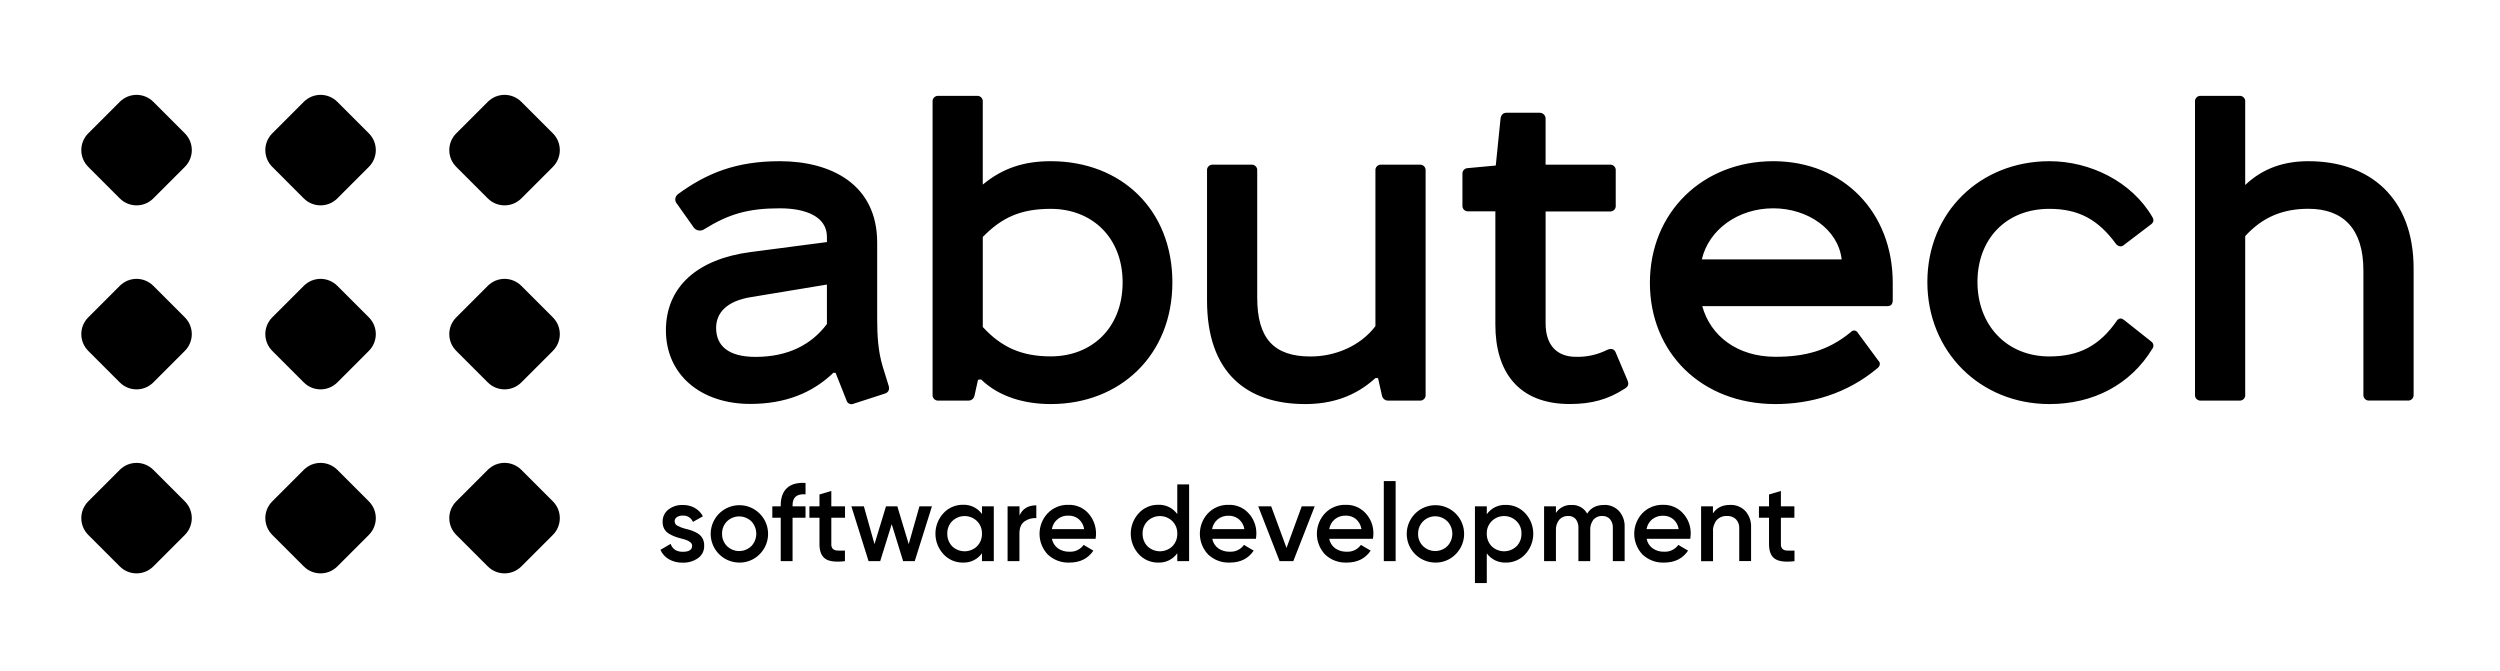<svg width="123" height="33" viewBox="0 0 123 33" fill="none" xmlns="http://www.w3.org/2000/svg">
<g filter="url(#filter0_d_127_3209)">
<path fill-rule="evenodd" clip-rule="evenodd" d="M7.54 10.06L9.098 11.618C9.315 11.836 9.436 12.131 9.436 12.439C9.436 12.746 9.315 13.042 9.098 13.26L7.54 14.818C7.322 15.035 7.026 15.157 6.718 15.157C6.41 15.157 6.115 15.035 5.896 14.818L4.339 13.26C4.122 13.042 4 12.746 4 12.439C4 12.131 4.122 11.836 4.339 11.618L5.896 10.06C6.115 9.842 6.41 9.72 6.718 9.72C7.026 9.72 7.322 9.842 7.54 10.06Z" fill="black"/>
<path fill-rule="evenodd" clip-rule="evenodd" d="M7.54 19.113L9.098 20.67C9.315 20.889 9.436 21.184 9.436 21.492C9.436 21.8 9.315 22.095 9.098 22.314L7.54 23.871C7.322 24.088 7.026 24.21 6.718 24.21C6.41 24.21 6.115 24.088 5.896 23.871L4.339 22.314C4.122 22.095 4 21.8 4 21.492C4 21.184 4.122 20.889 4.339 20.67L5.896 19.113C6.115 18.895 6.41 18.774 6.718 18.774C7.026 18.774 7.322 18.895 7.54 19.113Z" fill="black"/>
<path fill-rule="evenodd" clip-rule="evenodd" d="M16.593 1.006L18.151 2.564C18.368 2.782 18.49 3.078 18.49 3.386C18.49 3.694 18.368 3.989 18.151 4.207L16.593 5.765C16.374 5.982 16.079 6.104 15.771 6.104C15.464 6.104 15.168 5.982 14.95 5.765L13.393 4.207C13.175 3.989 13.054 3.694 13.054 3.386C13.054 3.078 13.175 2.782 13.393 2.564L14.95 1.006C15.168 0.789 15.464 0.667 15.771 0.667C16.079 0.667 16.374 0.789 16.593 1.006Z" fill="black"/>
<path fill-rule="evenodd" clip-rule="evenodd" d="M16.593 10.06L18.151 11.617C18.368 11.836 18.49 12.131 18.49 12.439C18.49 12.746 18.368 13.042 18.151 13.26L16.593 14.818C16.375 15.035 16.079 15.157 15.771 15.157C15.463 15.157 15.168 15.035 14.95 14.818L13.392 13.26C13.175 13.042 13.054 12.746 13.054 12.439C13.054 12.131 13.175 11.836 13.392 11.617L14.95 10.06C15.168 9.842 15.463 9.72 15.771 9.72C16.079 9.72 16.375 9.842 16.593 10.06Z" fill="black"/>
<path fill-rule="evenodd" clip-rule="evenodd" d="M16.593 19.112L18.151 20.67C18.368 20.889 18.49 21.184 18.49 21.492C18.49 21.8 18.368 22.095 18.151 22.314L16.593 23.871C16.374 24.088 16.079 24.21 15.771 24.21C15.464 24.21 15.168 24.088 14.95 23.871L13.393 22.314C13.175 22.095 13.054 21.8 13.054 21.492C13.054 21.184 13.175 20.889 13.393 20.67L14.95 19.112C15.168 18.895 15.464 18.774 15.771 18.774C16.079 18.774 16.374 18.895 16.593 19.112Z" fill="black"/>
<path fill-rule="evenodd" clip-rule="evenodd" d="M25.646 1.006L27.205 2.564C27.422 2.782 27.543 3.078 27.543 3.386C27.543 3.694 27.422 3.989 27.205 4.207L25.646 5.765C25.428 5.982 25.132 6.104 24.825 6.104C24.517 6.104 24.222 5.982 24.003 5.765L22.445 4.207C22.227 3.989 22.105 3.694 22.105 3.386C22.105 3.078 22.227 2.782 22.445 2.564L24.003 1.006C24.222 0.789 24.517 0.667 24.825 0.667C25.132 0.667 25.428 0.789 25.646 1.006Z" fill="black"/>
<path fill-rule="evenodd" clip-rule="evenodd" d="M25.646 10.06L27.204 11.618C27.421 11.836 27.543 12.131 27.543 12.439C27.543 12.747 27.421 13.042 27.204 13.26L25.646 14.818C25.428 15.035 25.132 15.157 24.825 15.157C24.517 15.157 24.221 15.035 24.003 14.818L22.445 13.26C22.227 13.042 22.105 12.747 22.105 12.439C22.105 12.131 22.227 11.836 22.445 11.618L24.002 10.06C24.22 9.842 24.516 9.72 24.824 9.72C25.132 9.72 25.428 9.842 25.646 10.06Z" fill="black"/>
<path fill-rule="evenodd" clip-rule="evenodd" d="M25.646 19.112L27.205 20.67C27.422 20.889 27.543 21.184 27.543 21.492C27.543 21.8 27.422 22.095 27.205 22.314L25.646 23.871C25.428 24.088 25.132 24.21 24.825 24.21C24.517 24.21 24.222 24.088 24.003 23.871L22.445 22.314C22.227 22.095 22.105 21.8 22.105 21.492C22.105 21.184 22.227 20.888 22.445 20.67L24.002 19.112C24.221 18.895 24.516 18.773 24.824 18.773C25.132 18.773 25.428 18.895 25.646 19.112Z" fill="black"/>
<path fill-rule="evenodd" clip-rule="evenodd" d="M7.54 1.006L9.098 2.564C9.315 2.782 9.437 3.078 9.437 3.386C9.437 3.694 9.315 3.989 9.098 4.207L7.54 5.765C7.322 5.982 7.027 6.104 6.719 6.104C6.411 6.104 6.115 5.982 5.897 5.765L4.339 4.207C4.122 3.989 4 3.694 4 3.386C4 3.078 4.122 2.782 4.339 2.564L5.897 1.006C6.115 0.789 6.411 0.667 6.719 0.667C7.027 0.667 7.322 0.789 7.54 1.006Z" fill="black"/>
<path fill-rule="evenodd" clip-rule="evenodd" d="M108.292 0.716C108.252 0.711 108.211 0.716 108.173 0.729C108.135 0.742 108.1 0.764 108.071 0.793C108.043 0.821 108.021 0.856 108.007 0.894C107.994 0.932 107.989 0.973 107.994 1.013V15.411C107.989 15.451 107.994 15.492 108.007 15.53C108.02 15.569 108.042 15.604 108.071 15.632C108.1 15.661 108.135 15.683 108.173 15.696C108.211 15.71 108.252 15.714 108.292 15.71H110.166C110.207 15.714 110.248 15.71 110.286 15.696C110.324 15.683 110.359 15.661 110.388 15.632C110.416 15.604 110.438 15.569 110.451 15.53C110.465 15.492 110.469 15.451 110.464 15.411V7.616C111.318 6.68 112.317 6.272 113.574 6.272C115.279 6.272 116.279 7.252 116.279 9.297V15.409C116.275 15.449 116.279 15.49 116.293 15.528C116.306 15.567 116.328 15.601 116.357 15.63C116.385 15.659 116.42 15.681 116.458 15.694C116.497 15.707 116.538 15.712 116.578 15.707H118.452C118.492 15.712 118.533 15.707 118.571 15.694C118.609 15.68 118.644 15.658 118.673 15.63C118.701 15.601 118.723 15.566 118.736 15.528C118.75 15.49 118.754 15.449 118.75 15.409V9.214C118.75 5.72 116.579 3.931 113.574 3.931C112.381 3.931 111.339 4.272 110.464 5.102V1.013C110.469 0.973 110.464 0.932 110.451 0.894C110.438 0.856 110.416 0.821 110.387 0.793C110.359 0.764 110.324 0.742 110.286 0.729C110.247 0.716 110.207 0.711 110.166 0.716H108.292ZM100.833 3.931C97.422 3.931 94.826 6.445 94.826 9.874C94.826 13.302 97.425 15.88 100.833 15.88C102.963 15.88 104.815 14.943 105.898 13.153C105.917 13.128 105.931 13.099 105.94 13.069C105.948 13.038 105.95 13.006 105.946 12.974C105.942 12.943 105.932 12.912 105.916 12.885C105.9 12.857 105.879 12.833 105.854 12.813L104.51 11.748C104.383 11.644 104.277 11.644 104.17 11.748C103.297 13.026 102.275 13.537 100.826 13.537C98.718 13.537 97.291 11.986 97.291 9.874C97.291 7.761 98.696 6.275 100.826 6.275C102.274 6.275 103.234 6.807 104.106 8C104.192 8.103 104.362 8.191 104.51 8.042L105.854 7.02C105.957 6.935 105.982 6.829 105.898 6.68C104.881 4.933 102.836 3.931 100.833 3.931ZM87.245 6.249C88.927 6.249 90.439 7.271 90.61 8.762H83.73C84.071 7.293 85.519 6.249 87.245 6.249ZM91.398 12.362C91.38 12.333 91.356 12.309 91.328 12.291C91.299 12.274 91.267 12.264 91.233 12.262C91.2 12.26 91.166 12.266 91.136 12.28C91.105 12.293 91.078 12.315 91.058 12.341C89.948 13.256 88.799 13.554 87.352 13.554C85.477 13.554 84.157 12.532 83.751 11.062H92.867C93.037 11.062 93.123 10.959 93.123 10.765V9.916C93.123 6.445 90.695 3.931 87.245 3.931C83.773 3.931 81.175 6.445 81.175 9.916C81.175 13.346 83.709 15.88 87.352 15.88C89.054 15.88 90.866 15.39 92.398 14.091C92.502 13.988 92.526 13.856 92.42 13.75L91.398 12.366V12.362ZM73.592 4.144L72.208 4.272C72.173 4.273 72.138 4.281 72.106 4.295C72.074 4.31 72.045 4.331 72.021 4.357C71.997 4.382 71.979 4.413 71.967 4.446C71.955 4.479 71.95 4.514 71.952 4.549V6.1C71.947 6.14 71.952 6.181 71.965 6.219C71.979 6.258 72.001 6.293 72.029 6.321C72.058 6.35 72.093 6.372 72.131 6.385C72.169 6.399 72.21 6.403 72.251 6.399H73.572V11.98C73.572 14.259 74.678 15.878 77.234 15.878C78.32 15.878 79.13 15.643 79.921 15.132C80.112 15.028 80.155 14.898 80.07 14.706L79.494 13.344C79.431 13.194 79.303 13.109 79.07 13.215C78.594 13.453 78.067 13.57 77.536 13.556C76.62 13.556 76.044 13.002 76.044 11.916V6.403H79.197C79.237 6.407 79.278 6.403 79.316 6.389C79.354 6.376 79.389 6.354 79.418 6.325C79.447 6.297 79.468 6.262 79.481 6.223C79.495 6.185 79.499 6.144 79.494 6.104V4.399C79.499 4.359 79.494 4.319 79.481 4.28C79.468 4.242 79.446 4.207 79.417 4.179C79.389 4.15 79.354 4.128 79.316 4.115C79.278 4.102 79.237 4.097 79.197 4.102H76.043V1.844C76.044 1.805 76.037 1.766 76.022 1.729C76.008 1.693 75.986 1.659 75.958 1.632C75.93 1.604 75.897 1.582 75.86 1.567C75.824 1.553 75.785 1.546 75.745 1.547H74.125C73.954 1.547 73.848 1.65 73.826 1.844L73.592 4.144ZM59.684 4.102C59.644 4.097 59.603 4.102 59.565 4.115C59.526 4.128 59.492 4.15 59.463 4.179C59.434 4.207 59.413 4.242 59.399 4.28C59.386 4.319 59.381 4.359 59.386 4.399V10.79C59.386 14.325 61.324 15.88 64.221 15.88C65.499 15.88 66.67 15.517 67.672 14.601H67.799L67.99 15.453C68.003 15.531 68.046 15.602 68.109 15.649C68.173 15.697 68.252 15.719 68.331 15.71H69.841C69.882 15.714 69.922 15.71 69.961 15.696C69.999 15.683 70.034 15.661 70.063 15.632C70.091 15.604 70.113 15.569 70.127 15.53C70.14 15.492 70.145 15.451 70.14 15.411V4.399C70.144 4.359 70.14 4.318 70.126 4.28C70.113 4.242 70.091 4.207 70.062 4.179C70.034 4.15 69.999 4.128 69.96 4.115C69.922 4.102 69.882 4.097 69.841 4.102H67.969C67.929 4.097 67.888 4.101 67.85 4.115C67.811 4.128 67.777 4.15 67.748 4.178C67.719 4.207 67.697 4.242 67.684 4.28C67.671 4.318 67.666 4.359 67.671 4.399V12.048C66.904 13.049 65.667 13.539 64.476 13.539C62.685 13.539 61.855 12.665 61.855 10.645V4.399C61.86 4.359 61.855 4.319 61.842 4.28C61.829 4.242 61.807 4.207 61.778 4.179C61.75 4.15 61.715 4.128 61.677 4.115C61.639 4.102 61.598 4.097 61.558 4.102H59.684ZM48.353 7.659C49.27 6.722 50.186 6.275 51.698 6.275C53.721 6.275 55.233 7.68 55.233 9.892C55.233 12.129 53.721 13.534 51.698 13.534C50.27 13.534 49.27 13.087 48.353 12.087V7.659ZM46.181 0.716C46.141 0.711 46.1 0.716 46.062 0.729C46.024 0.742 45.989 0.764 45.96 0.793C45.932 0.821 45.91 0.856 45.896 0.894C45.883 0.932 45.878 0.973 45.883 1.013V15.411C45.878 15.451 45.883 15.492 45.896 15.53C45.909 15.569 45.931 15.604 45.96 15.632C45.989 15.661 46.023 15.683 46.062 15.696C46.1 15.71 46.141 15.714 46.181 15.71H47.628C47.704 15.715 47.779 15.691 47.838 15.644C47.897 15.596 47.937 15.528 47.948 15.453L48.118 14.687L48.267 14.666C49.141 15.517 50.397 15.88 51.697 15.88C55.108 15.88 57.681 13.473 57.681 9.895C57.681 6.318 55.168 3.931 51.697 3.931C50.418 3.931 49.354 4.251 48.352 5.082V1.013C48.357 0.973 48.352 0.933 48.339 0.894C48.325 0.856 48.304 0.822 48.275 0.793C48.247 0.764 48.212 0.743 48.174 0.729C48.136 0.716 48.096 0.711 48.055 0.716H46.181ZM40.685 11.94C39.94 12.94 38.791 13.559 37.171 13.559C35.827 13.559 35.233 13.005 35.233 12.132C35.233 11.386 35.765 10.811 36.937 10.62L40.684 10L40.685 11.94ZM41.112 14.346L41.645 15.69C41.654 15.727 41.671 15.762 41.695 15.792C41.719 15.822 41.75 15.846 41.784 15.863C41.819 15.879 41.857 15.887 41.896 15.887C41.934 15.886 41.972 15.877 42.007 15.86L43.519 15.37C43.752 15.306 43.774 15.115 43.711 14.945L43.434 14.05C43.199 13.284 43.157 12.5 43.157 11.643V7.936C43.157 5.06 40.877 3.931 38.365 3.931C36.235 3.931 34.787 4.507 33.359 5.55C33.321 5.577 33.289 5.612 33.266 5.653C33.243 5.693 33.228 5.738 33.224 5.785C33.221 5.832 33.227 5.879 33.243 5.923C33.258 5.967 33.284 6.007 33.317 6.04L34.144 7.211C34.206 7.283 34.292 7.329 34.387 7.341C34.481 7.353 34.576 7.329 34.654 7.275C35.851 6.53 36.81 6.249 38.365 6.249C39.643 6.249 40.685 6.654 40.685 7.654V7.91L36.938 8.4C34.318 8.741 32.763 10.104 32.763 12.255C32.763 14.426 34.467 15.873 36.916 15.873C38.62 15.873 39.962 15.341 41.005 14.339L41.112 14.346Z" fill="black"/>
<path d="M33.194 21.655C33.194 21.698 33.206 21.741 33.229 21.777C33.252 21.814 33.285 21.843 33.323 21.862C33.443 21.927 33.57 21.976 33.701 22.01C33.812 22.035 33.922 22.066 34.03 22.102C34.134 22.139 34.233 22.187 34.327 22.244C34.428 22.304 34.511 22.39 34.567 22.492C34.624 22.603 34.651 22.727 34.645 22.851C34.65 22.97 34.624 23.088 34.571 23.195C34.518 23.301 34.44 23.393 34.342 23.461C34.123 23.614 33.86 23.692 33.593 23.683C33.353 23.69 33.117 23.632 32.908 23.515C32.724 23.409 32.578 23.247 32.494 23.052L32.995 22.759C33.086 23.018 33.286 23.148 33.595 23.148C33.904 23.148 34.056 23.047 34.053 22.846C34.053 22.699 33.882 22.583 33.541 22.502C33.431 22.475 33.322 22.442 33.215 22.404C33.114 22.365 33.016 22.319 32.923 22.264C32.822 22.207 32.738 22.122 32.681 22.02C32.623 21.913 32.596 21.792 32.602 21.67C32.598 21.555 32.622 21.441 32.671 21.337C32.72 21.233 32.792 21.142 32.883 21.071C33.085 20.916 33.335 20.836 33.59 20.845C33.796 20.84 34 20.89 34.181 20.988C34.352 21.085 34.492 21.228 34.583 21.402L34.092 21.677C34.051 21.578 33.98 21.495 33.889 21.439C33.798 21.384 33.691 21.358 33.585 21.367C33.485 21.363 33.386 21.389 33.301 21.443C33.266 21.466 33.238 21.498 33.219 21.535C33.2 21.572 33.192 21.614 33.194 21.655Z" fill="black"/>
<path d="M35.526 22.26C35.523 22.372 35.542 22.485 35.584 22.589C35.626 22.694 35.688 22.789 35.768 22.869C35.928 23.024 36.144 23.112 36.367 23.112C36.591 23.112 36.806 23.024 36.967 22.869C37.122 22.704 37.209 22.486 37.209 22.259C37.209 22.033 37.122 21.815 36.967 21.65C36.806 21.494 36.591 21.407 36.367 21.407C36.144 21.407 35.928 21.494 35.768 21.65C35.688 21.73 35.625 21.825 35.584 21.93C35.542 22.035 35.523 22.147 35.526 22.26ZM36.366 23.679C36.04 23.676 35.725 23.561 35.474 23.352C35.224 23.143 35.053 22.854 34.991 22.534C34.93 22.214 34.981 21.882 35.136 21.595C35.291 21.308 35.541 21.084 35.843 20.96C36.145 20.837 36.48 20.822 36.792 20.917C37.104 21.013 37.373 21.214 37.553 21.485C37.734 21.757 37.815 22.082 37.783 22.407C37.751 22.732 37.607 23.035 37.376 23.266C37.245 23.401 37.086 23.507 36.912 23.578C36.737 23.649 36.55 23.684 36.361 23.679H36.366Z" fill="black"/>
<path d="M39.632 19.761V20.322C39.206 20.287 38.994 20.465 38.994 20.857V20.91H39.632V21.472H38.994V23.608H38.412V21.472H37.998V20.91H38.412V20.857C38.412 20.482 38.515 20.2 38.722 20.009C38.929 19.819 39.235 19.736 39.632 19.761Z" fill="black"/>
<path d="M41.575 20.91V21.472H40.901V22.766C40.897 22.809 40.901 22.853 40.914 22.894C40.927 22.935 40.948 22.973 40.976 23.006C41.039 23.06 41.118 23.088 41.201 23.087C41.324 23.093 41.447 23.093 41.571 23.087V23.61C41.124 23.663 40.804 23.625 40.609 23.495C40.416 23.364 40.318 23.121 40.318 22.771V21.472H39.822V20.91H40.318V20.328L40.901 20.155V20.91H41.575Z" fill="black"/>
<path d="M44.709 22.771L45.237 20.91H45.852L45.005 23.608H44.434L43.872 21.789L43.306 23.608H42.733L41.887 20.91H42.502L43.025 22.771L43.592 20.91H44.148L44.709 22.771Z" fill="black"/>
<path d="M46.849 22.879C47.014 23.035 47.232 23.123 47.459 23.123C47.686 23.123 47.904 23.035 48.069 22.879C48.149 22.797 48.212 22.7 48.254 22.594C48.296 22.487 48.315 22.373 48.312 22.259C48.316 22.144 48.297 22.03 48.255 21.923C48.214 21.816 48.15 21.719 48.069 21.639C47.906 21.479 47.687 21.39 47.459 21.39C47.231 21.39 47.012 21.479 46.849 21.639C46.768 21.72 46.705 21.817 46.664 21.923C46.622 22.03 46.603 22.144 46.607 22.259C46.604 22.373 46.624 22.487 46.666 22.593C46.707 22.7 46.77 22.797 46.849 22.879ZM48.313 21.293V20.91H48.895V23.608H48.313V23.22C48.206 23.37 48.064 23.49 47.898 23.57C47.733 23.651 47.55 23.688 47.367 23.679C47.189 23.681 47.012 23.645 46.849 23.573C46.685 23.502 46.538 23.397 46.418 23.265C46.164 22.991 46.023 22.631 46.023 22.257C46.023 21.883 46.164 21.523 46.418 21.249C46.538 21.117 46.685 21.012 46.849 20.941C47.012 20.87 47.189 20.834 47.367 20.835C47.55 20.826 47.732 20.863 47.897 20.942C48.062 21.021 48.205 21.14 48.313 21.288V21.293Z" fill="black"/>
<path d="M50.16 20.91V21.363C50.307 21.029 50.582 20.862 50.987 20.862V21.493C50.779 21.475 50.572 21.533 50.404 21.655C50.238 21.773 50.156 21.972 50.156 22.248V23.608H49.573V20.91H50.16Z" fill="black"/>
<path d="M51.754 22.034H53.341C53.313 21.843 53.219 21.668 53.074 21.541C52.932 21.425 52.753 21.364 52.57 21.369C52.375 21.358 52.184 21.421 52.033 21.544C51.883 21.666 51.783 21.841 51.754 22.034ZM53.907 22.508H51.754C51.789 22.696 51.894 22.864 52.049 22.977C52.215 23.093 52.415 23.151 52.618 23.144C52.753 23.152 52.888 23.125 53.009 23.066C53.131 23.008 53.236 22.919 53.314 22.809L53.794 23.091C53.532 23.483 53.138 23.679 52.612 23.679C52.417 23.687 52.222 23.656 52.039 23.587C51.856 23.518 51.689 23.414 51.547 23.279C51.289 23.005 51.145 22.642 51.145 22.265C51.145 21.888 51.289 21.525 51.547 21.251C51.679 21.114 51.839 21.006 52.015 20.935C52.192 20.864 52.381 20.831 52.572 20.838C52.754 20.832 52.935 20.866 53.103 20.938C53.27 21.009 53.421 21.116 53.543 21.251C53.694 21.419 53.805 21.619 53.867 21.835C53.93 22.052 53.942 22.28 53.904 22.503L53.907 22.508Z" fill="black"/>
<path d="M56.458 22.879C56.623 23.036 56.841 23.123 57.069 23.123C57.296 23.123 57.514 23.036 57.679 22.879C57.759 22.798 57.822 22.701 57.864 22.594C57.906 22.487 57.925 22.373 57.922 22.259C57.926 22.145 57.907 22.03 57.865 21.924C57.823 21.817 57.76 21.72 57.679 21.639C57.516 21.479 57.297 21.39 57.069 21.39C56.84 21.39 56.621 21.479 56.458 21.639C56.377 21.72 56.314 21.817 56.273 21.924C56.231 22.03 56.212 22.145 56.216 22.259C56.214 22.373 56.233 22.487 56.275 22.593C56.316 22.7 56.379 22.797 56.458 22.879ZM57.922 21.294V19.831H58.504V23.608H57.922V23.22C57.815 23.37 57.673 23.49 57.508 23.57C57.343 23.651 57.16 23.688 56.977 23.679C56.799 23.681 56.622 23.645 56.458 23.574C56.294 23.503 56.148 23.398 56.027 23.266C55.774 22.991 55.633 22.631 55.633 22.258C55.633 21.884 55.774 21.524 56.027 21.249C56.148 21.117 56.294 21.012 56.458 20.941C56.622 20.87 56.799 20.834 56.977 20.836C57.16 20.827 57.343 20.864 57.508 20.944C57.673 21.024 57.815 21.145 57.922 21.294Z" fill="black"/>
<path d="M59.638 22.034H61.224C61.194 21.844 61.098 21.671 60.953 21.547C60.811 21.43 60.632 21.369 60.448 21.374C60.253 21.367 60.062 21.43 59.909 21.552C59.762 21.676 59.664 21.849 59.634 22.039L59.638 22.034ZM61.791 22.508H59.643C59.678 22.696 59.783 22.864 59.938 22.977C60.104 23.093 60.304 23.151 60.506 23.144C60.641 23.151 60.776 23.125 60.898 23.066C61.02 23.008 61.125 22.919 61.203 22.809L61.682 23.091C61.42 23.483 61.027 23.679 60.501 23.679C60.306 23.687 60.112 23.656 59.929 23.587C59.747 23.518 59.58 23.413 59.438 23.279C59.179 23.005 59.034 22.643 59.033 22.266C59.032 21.889 59.175 21.526 59.433 21.251C59.566 21.114 59.725 21.006 59.902 20.935C60.079 20.864 60.268 20.831 60.459 20.838C60.641 20.832 60.822 20.867 60.989 20.938C61.157 21.009 61.307 21.116 61.429 21.251C61.683 21.524 61.821 21.886 61.813 22.259C61.812 22.341 61.805 22.422 61.791 22.503V22.508Z" fill="black"/>
<path d="M63.297 22.96L64.046 20.91H64.684L63.631 23.608H62.956L61.905 20.91H62.542L63.297 22.96Z" fill="black"/>
<path d="M65.398 22.034H66.984C66.956 21.843 66.861 21.669 66.717 21.541C66.575 21.425 66.396 21.364 66.212 21.369C66.017 21.362 65.826 21.425 65.673 21.547C65.526 21.671 65.428 21.843 65.398 22.034ZM67.55 22.508H65.398C65.432 22.696 65.537 22.864 65.691 22.977C65.858 23.093 66.058 23.151 66.261 23.144C66.396 23.151 66.53 23.125 66.652 23.066C66.774 23.008 66.878 22.919 66.956 22.809L67.437 23.091C67.174 23.483 66.78 23.679 66.255 23.679C66.06 23.687 65.865 23.655 65.683 23.587C65.5 23.518 65.333 23.413 65.192 23.279C64.934 23.004 64.79 22.642 64.79 22.265C64.79 21.888 64.934 21.526 65.192 21.251C65.324 21.114 65.484 21.006 65.66 20.935C65.837 20.864 66.026 20.831 66.216 20.838C66.398 20.832 66.58 20.866 66.747 20.938C66.915 21.009 67.065 21.116 67.188 21.251C67.442 21.524 67.58 21.886 67.571 22.259C67.571 22.341 67.563 22.422 67.549 22.503L67.55 22.508Z" fill="black"/>
<path d="M68.083 23.608H68.665V19.669H68.083V23.608Z" fill="black"/>
<path d="M69.77 22.26C69.766 22.373 69.786 22.485 69.828 22.59C69.87 22.695 69.933 22.79 70.014 22.869C70.174 23.024 70.389 23.111 70.612 23.111C70.836 23.111 71.051 23.024 71.211 22.869C71.368 22.704 71.455 22.486 71.455 22.259C71.455 22.032 71.368 21.814 71.211 21.65C71.092 21.53 70.941 21.449 70.775 21.416C70.61 21.384 70.439 21.401 70.284 21.467C70.129 21.533 69.997 21.643 69.905 21.785C69.814 21.926 69.767 22.091 69.77 22.26ZM70.612 23.679C70.286 23.677 69.971 23.561 69.72 23.353C69.469 23.144 69.298 22.855 69.237 22.535C69.175 22.215 69.226 21.883 69.381 21.596C69.536 21.309 69.786 21.084 70.087 20.961C70.389 20.837 70.725 20.822 71.037 20.917C71.349 21.013 71.618 21.213 71.798 21.485C71.979 21.756 72.06 22.082 72.028 22.407C71.996 22.732 71.852 23.035 71.621 23.266C71.49 23.4 71.333 23.506 71.16 23.577C70.986 23.648 70.8 23.683 70.612 23.679Z" fill="black"/>
<path d="M73.393 22.879C73.557 23.036 73.775 23.123 74.002 23.123C74.229 23.123 74.447 23.036 74.611 22.879C74.692 22.797 74.755 22.701 74.797 22.594C74.839 22.487 74.859 22.373 74.855 22.259C74.86 22.144 74.841 22.03 74.799 21.923C74.757 21.816 74.693 21.719 74.611 21.639C74.449 21.479 74.23 21.389 74.002 21.389C73.774 21.389 73.555 21.479 73.393 21.639C73.311 21.72 73.248 21.816 73.206 21.923C73.164 22.03 73.145 22.144 73.15 22.259C73.147 22.373 73.167 22.487 73.209 22.593C73.25 22.7 73.313 22.797 73.393 22.879ZM74.095 20.841C74.273 20.839 74.45 20.875 74.613 20.947C74.777 21.018 74.924 21.123 75.044 21.254C75.297 21.528 75.437 21.887 75.437 22.26C75.437 22.633 75.297 22.991 75.044 23.266C74.924 23.397 74.777 23.502 74.614 23.573C74.45 23.645 74.273 23.681 74.095 23.679C73.912 23.687 73.73 23.65 73.565 23.571C73.4 23.492 73.257 23.373 73.15 23.225V24.688H72.567V20.91H73.151V21.3C73.257 21.15 73.399 21.029 73.564 20.949C73.729 20.869 73.911 20.832 74.095 20.841Z" fill="black"/>
<path d="M78.912 20.841C79.05 20.835 79.186 20.858 79.314 20.91C79.441 20.961 79.556 21.038 79.651 21.137C79.846 21.356 79.947 21.643 79.932 21.935V23.608H79.352V21.974C79.361 21.817 79.311 21.663 79.211 21.541C79.163 21.489 79.103 21.448 79.037 21.421C78.971 21.394 78.899 21.382 78.828 21.385C78.747 21.381 78.666 21.396 78.592 21.427C78.517 21.458 78.451 21.506 78.397 21.566C78.282 21.718 78.226 21.907 78.24 22.098V23.608H77.658V21.974C77.668 21.818 77.621 21.663 77.525 21.539C77.478 21.487 77.42 21.446 77.355 21.42C77.29 21.393 77.22 21.381 77.15 21.385C77.069 21.382 76.988 21.397 76.913 21.429C76.838 21.46 76.771 21.508 76.716 21.568C76.597 21.718 76.539 21.907 76.552 22.098V23.608H75.969V20.91H76.552V21.237C76.634 21.109 76.749 21.006 76.885 20.937C77.02 20.868 77.171 20.836 77.323 20.844C77.478 20.836 77.631 20.872 77.767 20.947C77.902 21.022 78.014 21.134 78.089 21.27C78.266 20.986 78.541 20.844 78.916 20.844L78.912 20.841Z" fill="black"/>
<path d="M81.004 22.034H82.59C82.564 21.845 82.47 21.672 82.327 21.547C82.186 21.43 82.007 21.369 81.823 21.374C81.628 21.367 81.437 21.43 81.284 21.552C81.137 21.676 81.039 21.849 81.008 22.039L81.004 22.034ZM83.157 22.508H81.014C81.048 22.696 81.153 22.864 81.308 22.977C81.475 23.093 81.674 23.151 81.877 23.144C82.012 23.151 82.147 23.125 82.268 23.066C82.39 23.007 82.495 22.919 82.573 22.809L83.053 23.091C82.79 23.483 82.396 23.679 81.872 23.679C81.677 23.687 81.482 23.656 81.3 23.587C81.117 23.518 80.95 23.413 80.808 23.279C80.55 23.005 80.405 22.643 80.404 22.266C80.403 21.889 80.546 21.526 80.803 21.251C80.936 21.114 81.095 21.006 81.272 20.935C81.449 20.864 81.638 20.831 81.829 20.837C82.011 20.832 82.192 20.866 82.36 20.938C82.527 21.009 82.678 21.116 82.8 21.251C83.054 21.524 83.191 21.886 83.183 22.259C83.182 22.34 83.174 22.422 83.161 22.503L83.157 22.508Z" fill="black"/>
<path d="M85.119 20.841C85.258 20.835 85.397 20.858 85.526 20.91C85.656 20.961 85.773 21.039 85.87 21.14C86.067 21.363 86.169 21.654 86.153 21.952V23.606H85.571V22.011C85.577 21.927 85.566 21.842 85.538 21.762C85.51 21.683 85.466 21.609 85.409 21.547C85.35 21.491 85.281 21.449 85.204 21.421C85.128 21.393 85.047 21.381 84.967 21.386C84.874 21.381 84.781 21.396 84.695 21.43C84.608 21.464 84.53 21.516 84.465 21.583C84.332 21.745 84.266 21.953 84.281 22.163V23.61H83.694V20.912H84.277V21.258C84.46 20.98 84.74 20.841 85.119 20.841Z" fill="black"/>
<path d="M88.284 20.91V21.472H87.62V22.766C87.616 22.809 87.62 22.853 87.633 22.894C87.646 22.935 87.667 22.973 87.696 23.006C87.757 23.06 87.837 23.089 87.919 23.087C88.042 23.093 88.166 23.093 88.289 23.087V23.61C87.842 23.663 87.522 23.625 87.328 23.495C87.133 23.364 87.036 23.121 87.036 22.771V21.472H86.54V20.91H87.036V20.328L87.62 20.155V20.91H88.284Z" fill="black"/>
</g>
<defs>
<filter id="filter0_d_127_3209" x="0" y="0.667" width="122.751" height="32.02" filterUnits="userSpaceOnUse" color-interpolation-filters="sRGB">
<feFlood flood-opacity="0" result="BackgroundImageFix"/>
<feColorMatrix in="SourceAlpha" type="matrix" values="0 0 0 0 0 0 0 0 0 0 0 0 0 0 0 0 0 0 127 0" result="hardAlpha"/>
<feOffset dy="4"/>
<feGaussianBlur stdDeviation="2"/>
<feComposite in2="hardAlpha" operator="out"/>
<feColorMatrix type="matrix" values="0 0 0 0 0 0 0 0 0 0 0 0 0 0 0 0 0 0 0.25 0"/>
<feBlend mode="normal" in2="BackgroundImageFix" result="effect1_dropShadow_127_3209"/>
<feBlend mode="normal" in="SourceGraphic" in2="effect1_dropShadow_127_3209" result="shape"/>
</filter>
</defs>
</svg>

